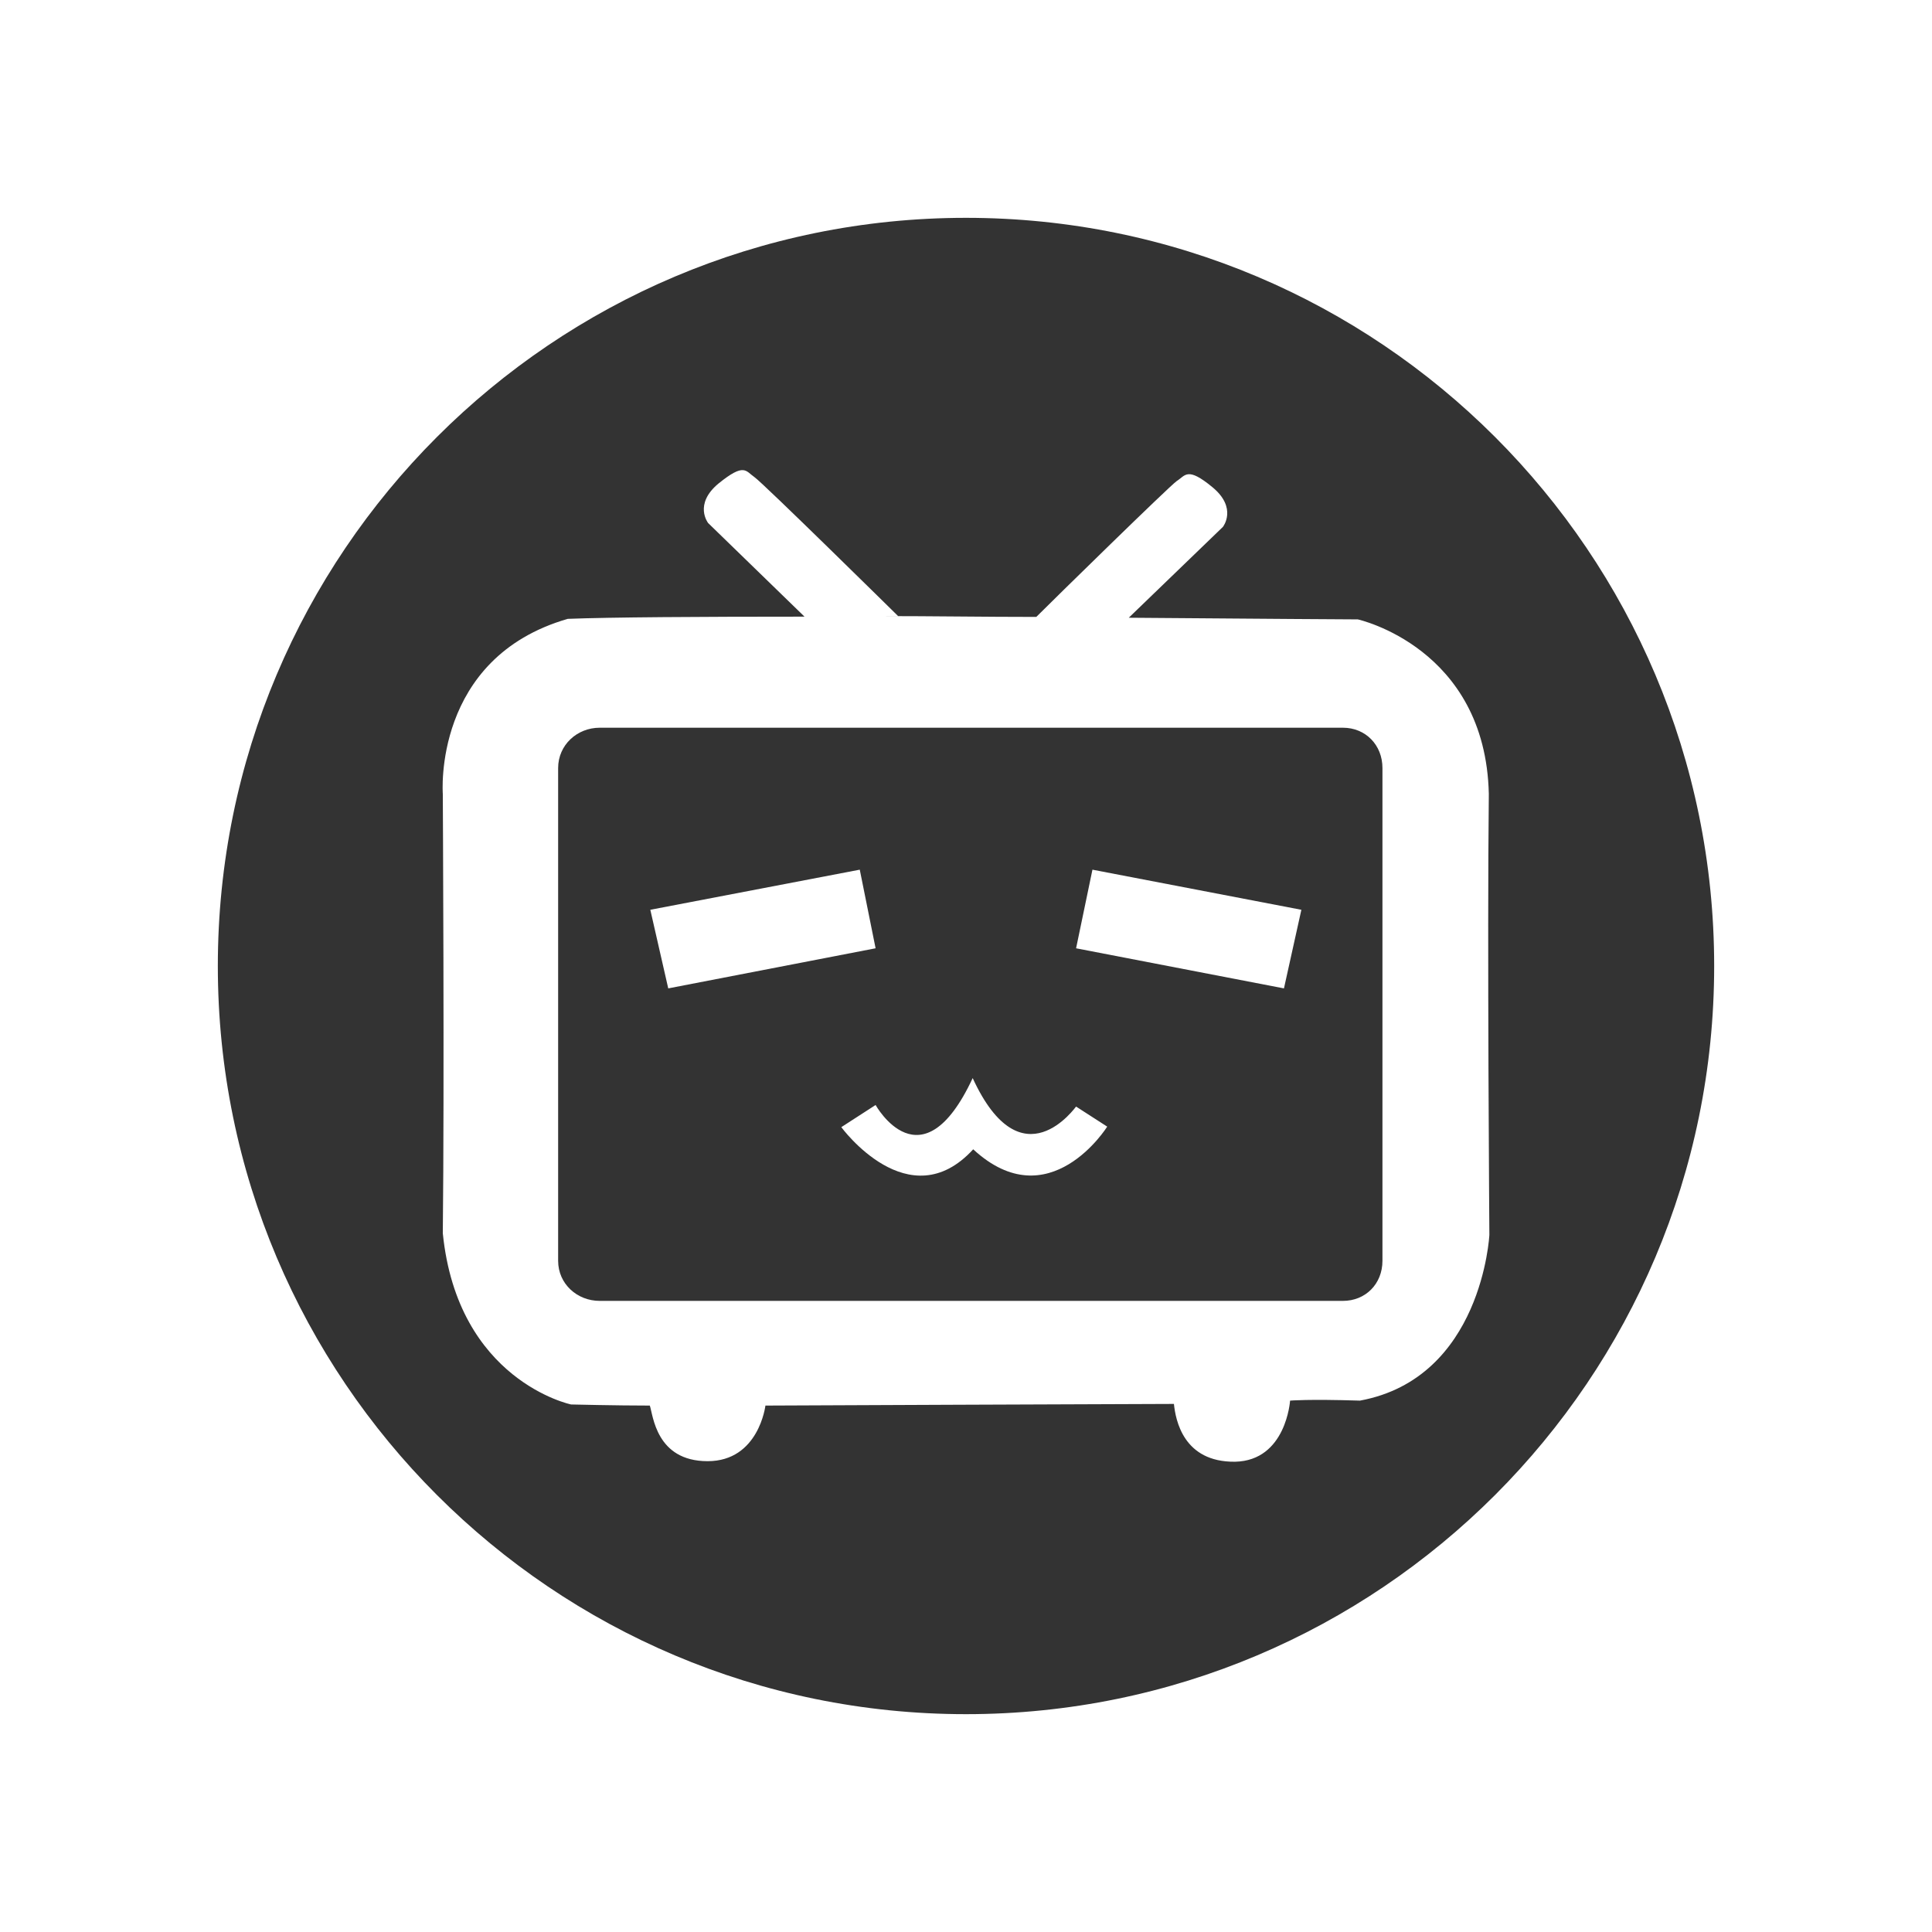 <svg t="1706858834238" class="icon" viewBox="0 0 1024 1024" version="1.1" xmlns="http://www.w3.org/2000/svg" p-id="1882"
     width="320" height="320">
    <path d="M711.782 385.707H317.861c-11.964 0-22.039 9.124-22.039 21.38v261.159c0 12.255 10.074 21.251 22.039 21.251h393.921c11.965 0 20.946-8.995 20.946-21.251V407.087c0-12.257-8.984-21.38-20.946-21.38z m-367.102 96.494l111.015-21.256 8.389 41.665-109.899 21.254-9.505-41.663z m171.138 126.956c-34.116 37.192-69.907-11.744-69.907-11.744l18.176-11.744s24.328 43.902 51.454-14.262c26.006 56.486 54.809 14.822 54.809 15.099l16.5 10.629c-0.002-0.003-30.762 49.212-71.031 12.022z m164.707-85.291l-110.177-21.251 8.67-41.667 110.735 21.256-9.229 41.662z"
          fill="#333333" p-id="1883"></path>
    <path d="M512 115.456c-219.005 0-396.544 177.54-396.544 396.543 0 219.005 177.54 396.545 396.544 396.545S908.544 731.004 908.544 512c0-219.005-177.539-396.544-396.544-396.544z m208.829 626.904c-27.72-0.877-37.059 0-37.059 0s-2.042 31.807-29.177 32.389c-27.428 0.291-31.514-22.178-32.391-30.638-16.631 0-216.512 0.874-216.512 0.874s-3.501 29.471-30.638 29.471c-27.428 0-28.889-24.511-30.638-29.471-17.802 0-41.729-0.585-41.729-0.585s-60.11-12.542-67.988-90.745c0.875-78.202 0-232.858 0-232.858s-5.544-72.071 66.239-92.79c22.173-0.874 70.031-1.167 125.472-1.167l-51.066-49.606s-7.878-9.921 5.544-21.009c13.717-11.087 14.296-6.568 18.967-3.359 4.669 3.209 76.161 73.672 76.161 73.672h-9.629c27.427 0 55.733 0.445 82.869 0.445 10.503-10.505 70.323-69.082 74.407-71.997 4.668-2.918 5.542-7.842 18.968 3.245 13.422 11.088 5.543 21.028 5.543 21.028l-49.898 48.155c68.573 0.585 121.387 0.878 121.387 0.878s67.694 14.886 69.447 92.5c-0.875 77.619 0.291 233.733 0.291 233.733s-3.789 75.867-68.569 87.834z"
          fill="#333333" p-id="1884"></path>
</svg>
